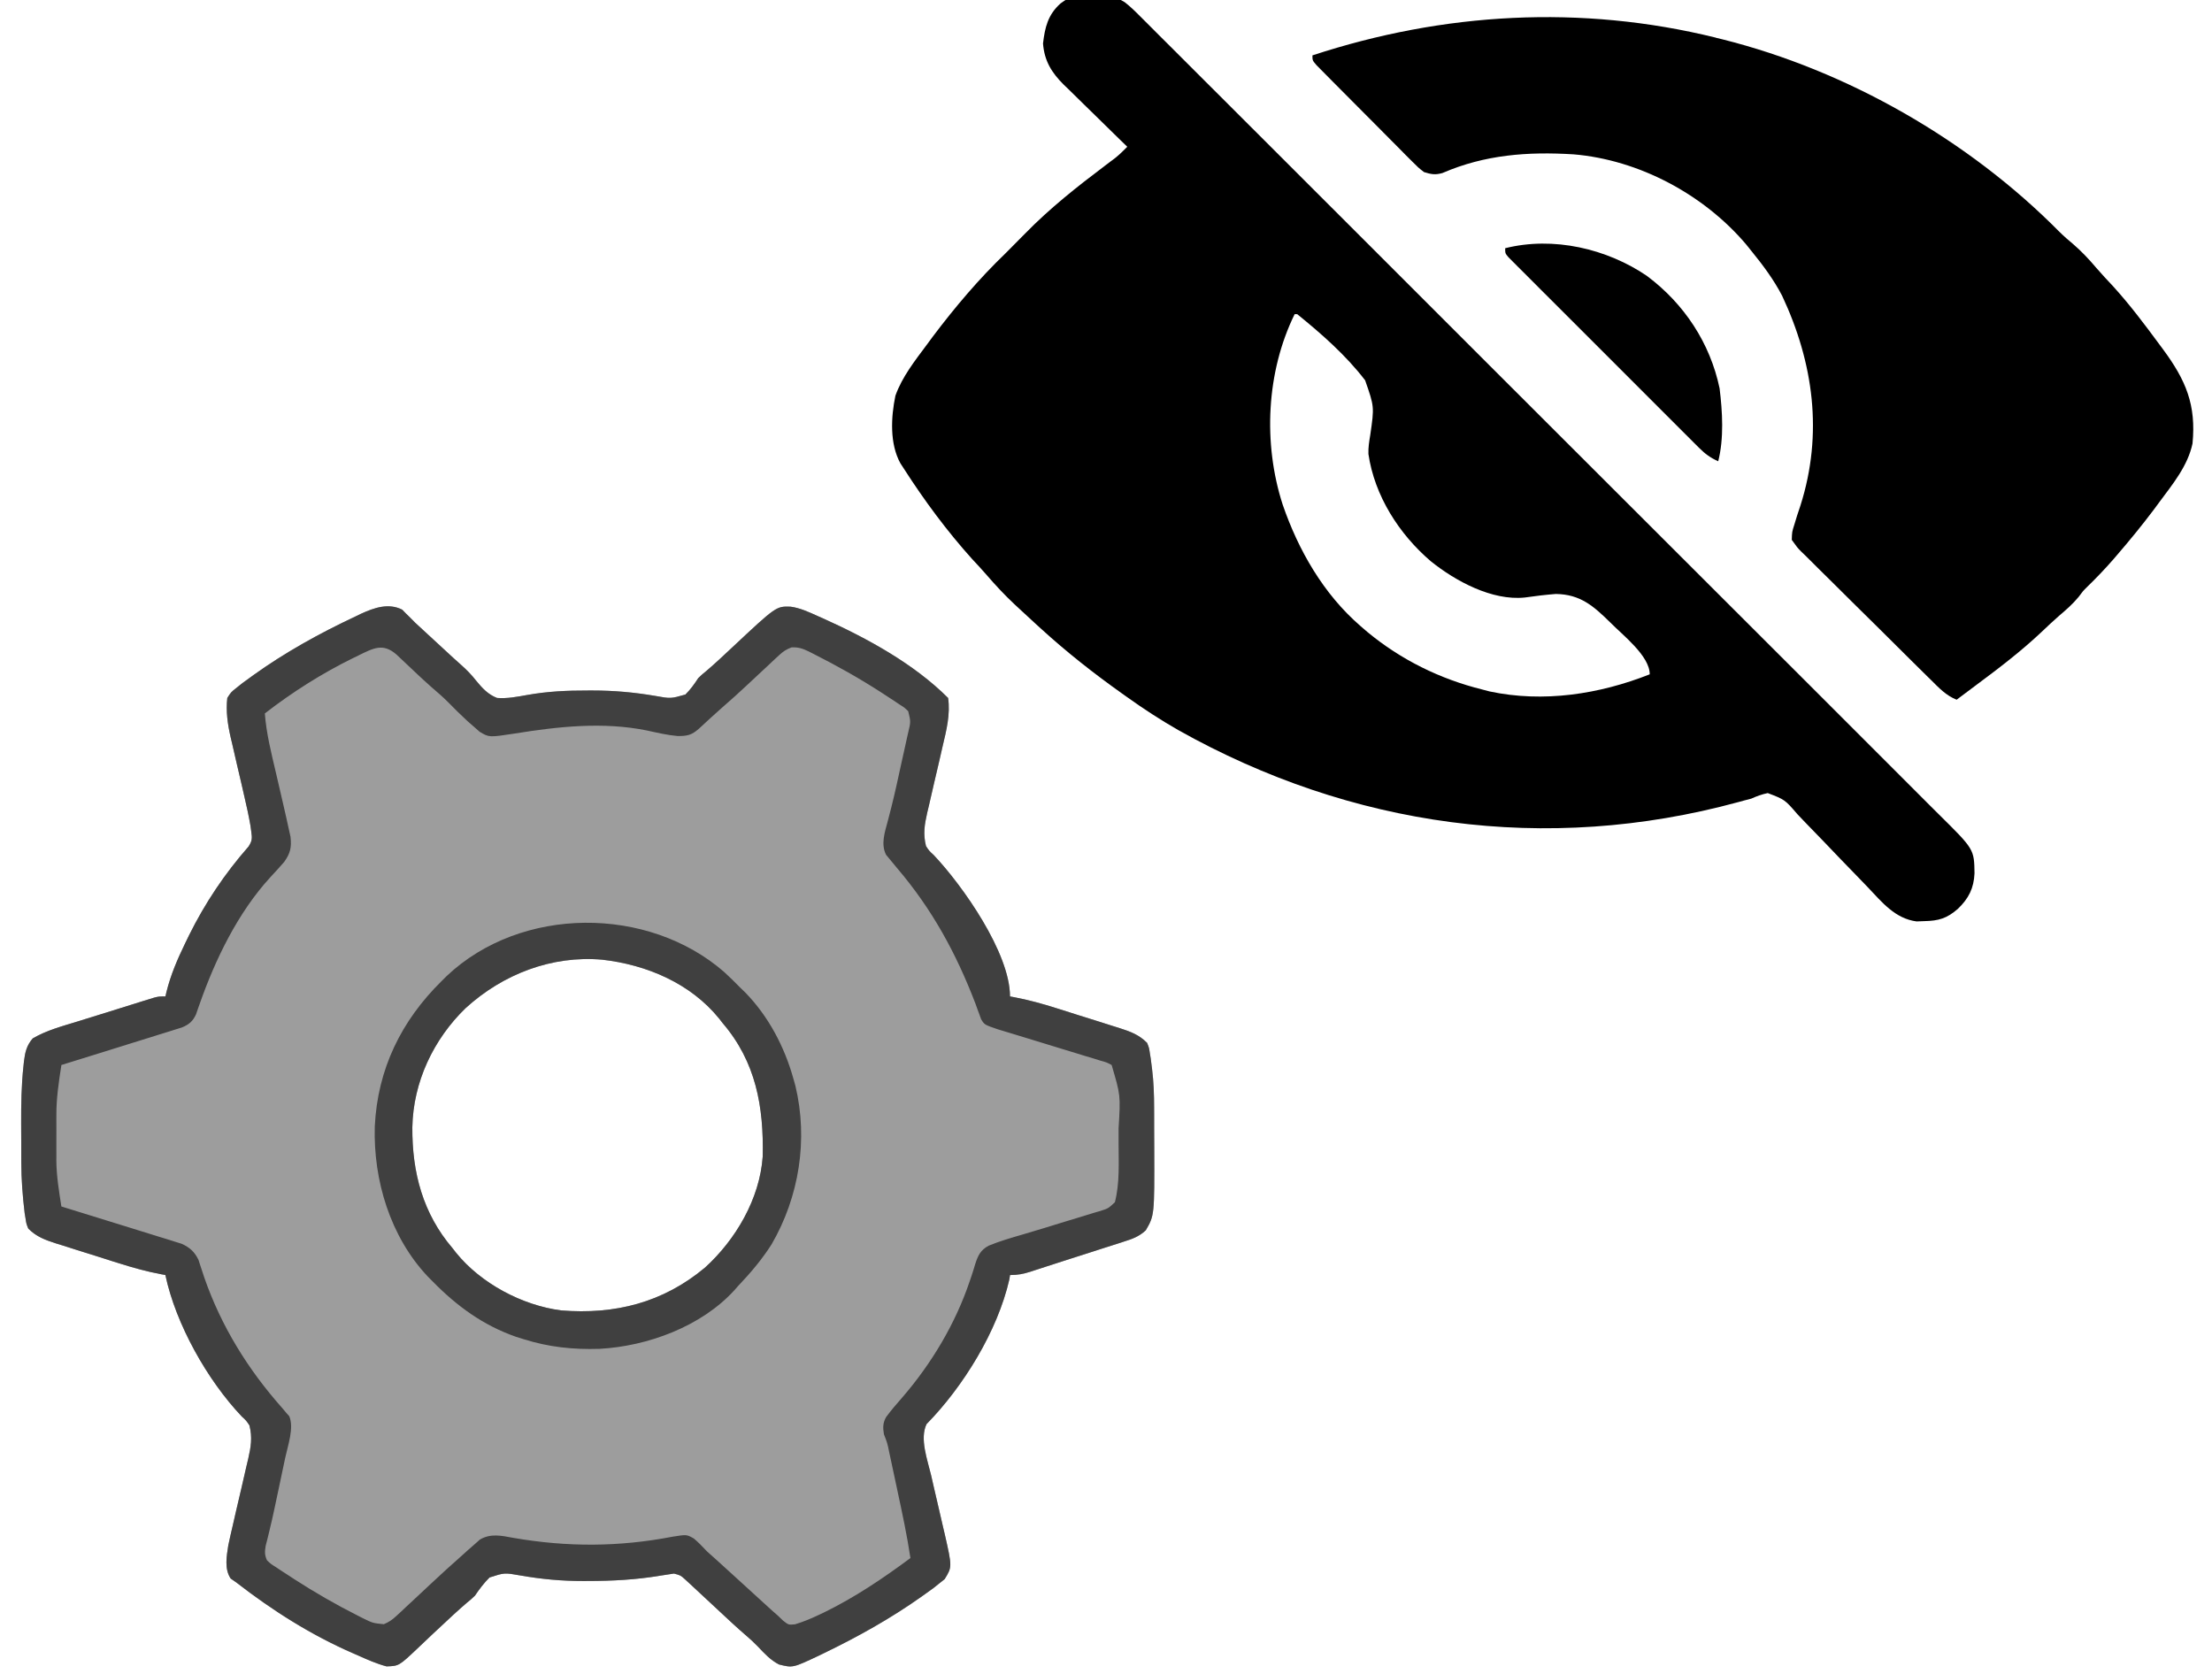 <?xml version="1.0" encoding="UTF-8" standalone="no"?>
<!-- Generator: Adobe Illustrator 16.0.0, SVG Export Plug-In . SVG Version: 6.00 Build 0)  -->

<svg
   version="1.1"
   id="Layer_1"
   x="0px"
   y="0px"
   width="74px"
   height="56px"
   viewBox="0 0 74 56"
   enable-background="new 0 0 74 56"
   xml:space="preserve"
   sodipodi:docname="unsupervised-learning.svg"
   inkscape:version="1.2.1 (9c6d41e, 2022-07-14)"
   xmlns:inkscape="http://www.inkscape.org/namespaces/inkscape"
   xmlns:sodipodi="http://sodipodi.sourceforge.net/DTD/sodipodi-0.dtd"
   xmlns="http://www.w3.org/2000/svg"
   xmlns:svg="http://www.w3.org/2000/svg"><defs
   id="defs83" /><sodipodi:namedview
   id="namedview81"
   pagecolor="#ffffff"
   bordercolor="#666666"
   borderopacity="1.0"
   inkscape:pageshadow="2"
   inkscape:pageopacity="0.0"
   inkscape:pagecheckerboard="0"
   showgrid="false"
   showguides="false"
   inkscape:zoom="8.5154322"
   inkscape:cx="29.241029"
   inkscape:cy="33.879666"
   inkscape:window-width="1512"
   inkscape:window-height="833"
   inkscape:window-x="0"
   inkscape:window-y="38"
   inkscape:window-maximized="1"
   inkscape:current-layer="g78"
   inkscape:snap-grids="false"
   inkscape:snap-to-guides="false"
   inkscape:snap-others="false"
   inkscape:object-nodes="false"
   inkscape:snap-nodes="false"
   inkscape:snap-global="false"
   inkscape:showpageshadow="2"
   inkscape:deskcolor="#d1d1d1" />
<g
   id="g78">
<path
   d="m 13.459,20.399 c 0.058,0.06 0.058,0.06 0.117,0.121 0.072,0.071 0.072,0.071 0.146,0.143 0.056,0.056 0.111,0.113 0.169,0.171 0.112,0.105 0.226,0.209 0.339,0.313 0.125,0.114 0.25,0.229 0.374,0.345 0.159,0.147 0.317,0.294 0.477,0.44 0.055,0.05 0.055,0.05 0.111,0.102 0.073,0.067 0.147,0.133 0.222,0.199 0.192,0.17 0.36,0.34 0.518,0.543 0.202,0.246 0.395,0.458 0.697,0.574 0.344,0.026 0.675,-0.04 1.012,-0.1 0.68,-0.121 1.332,-0.151 2.02,-0.149 0.08,-1.43e-4 0.08,-1.43e-4 0.162,-3.63e-4 0.715,-2.99e-4 1.392,0.061 2.098,0.181 0.517,0.093 0.517,0.093 1.008,-0.046 0.172,-0.172 0.298,-0.346 0.43,-0.55 0.13,-0.124 0.13,-0.124 0.268,-0.236 0.298,-0.255 0.583,-0.522 0.869,-0.791 1.47,-1.377 1.47,-1.377 1.948,-1.363 0.322,0.043 0.605,0.176 0.9,0.309 0.102,0.045 0.102,0.045 0.206,0.091 1.461,0.659 3.025,1.512 4.168,2.655 0.077,0.544 -0.055,1.077 -0.181,1.603 -0.037,0.164 -0.075,0.328 -0.112,0.491 -0.059,0.255 -0.119,0.51 -0.179,0.765 -0.058,0.248 -0.115,0.497 -0.171,0.745 -0.018,0.076 -0.036,0.152 -0.055,0.23 -0.092,0.403 -0.143,0.718 -0.042,1.121 0.107,0.162 0.107,0.162 0.254,0.296 0.968,1.02 2.556,3.276 2.556,4.734 0.044,0.008 0.088,0.016 0.133,0.024 0.487,0.092 0.954,0.221 1.426,0.371 0.075,0.024 0.15,0.047 0.228,0.072 0.158,0.05 0.315,0.1 0.473,0.15 0.241,0.077 0.482,0.152 0.724,0.227 0.154,0.049 0.308,0.098 0.462,0.147 0.072,0.022 0.144,0.045 0.218,0.068 0.36,0.116 0.65,0.22 0.923,0.495 0.066,0.167 0.066,0.167 0.092,0.347 0.009,0.058 0.019,0.117 0.029,0.177 0.009,0.071 0.018,0.143 0.027,0.216 0.006,0.046 0.012,0.092 0.018,0.14 0.053,0.431 0.068,0.856 0.068,1.291 2.59e-4,0.072 5.2e-4,0.143 7.65e-4,0.217 3.89e-4,0.151 5.19e-4,0.302 5.19e-4,0.453 1.29e-4,0.227 0.002,0.453 0.003,0.68 0.007,2.248 0.007,2.248 -0.283,2.75 -0.224,0.208 -0.453,0.291 -0.739,0.379 -0.055,0.018 -0.11,0.036 -0.167,0.055 -0.177,0.058 -0.355,0.114 -0.534,0.17 -0.122,0.039 -0.243,0.078 -0.365,0.118 -0.238,0.077 -0.476,0.153 -0.714,0.228 -0.267,0.085 -0.534,0.171 -0.8,0.258 -0.124,0.04 -0.248,0.081 -0.372,0.121 -0.054,0.018 -0.108,0.035 -0.164,0.054 -0.245,0.077 -0.426,0.113 -0.686,0.113 -0.008,0.05 -0.016,0.099 -0.024,0.15 -0.395,1.727 -1.539,3.582 -2.77,4.838 -0.234,0.487 0.033,1.2 0.152,1.704 0.033,0.146 0.067,0.292 0.1,0.438 0.052,0.226 0.105,0.453 0.158,0.679 0.052,0.221 0.102,0.442 0.153,0.663 0.024,0.1 0.024,0.1 0.048,0.202 0.247,1.09 0.247,1.09 -0.004,1.499 -0.057,0.045 -0.113,0.09 -0.172,0.137 -0.102,0.081 -0.102,0.081 -0.205,0.164 -0.082,0.06 -0.165,0.119 -0.248,0.178 -0.048,0.034 -0.095,0.068 -0.144,0.103 -1.033,0.732 -2.128,1.344 -3.267,1.894 -0.057,0.028 -0.114,0.055 -0.172,0.084 -0.872,0.411 -0.872,0.411 -1.335,0.295 -0.283,-0.145 -0.485,-0.366 -0.702,-0.595 -0.132,-0.137 -0.267,-0.262 -0.412,-0.385 -0.299,-0.257 -0.586,-0.526 -0.874,-0.795 -0.493,-0.462 -0.493,-0.462 -0.989,-0.92 -0.056,-0.052 -0.112,-0.103 -0.17,-0.156 -0.145,-0.131 -0.145,-0.131 -0.366,-0.19 -0.157,0.022 -0.314,0.046 -0.47,0.072 -0.801,0.135 -1.595,0.176 -2.405,0.177 -0.054,2.58e-4 -0.108,3.89e-4 -0.163,6.37e-4 -0.717,5.2e-4 -1.394,-0.062 -2.102,-0.186 -0.53,-0.094 -0.53,-0.094 -1.029,0.067 -0.191,0.191 -0.337,0.385 -0.488,0.608 -0.135,0.129 -0.135,0.129 -0.273,0.24 -0.296,0.254 -0.58,0.519 -0.864,0.786 -0.097,0.09 -0.194,0.181 -0.291,0.271 -0.165,0.154 -0.329,0.309 -0.491,0.466 -0.624,0.59 -0.624,0.59 -1.04,0.604 -0.335,-0.09 -0.646,-0.227 -0.962,-0.37 -0.047,-0.02 -0.094,-0.041 -0.143,-0.062 -1.411,-0.612 -2.712,-1.437 -3.925,-2.379 -0.061,-0.043 -0.122,-0.085 -0.185,-0.129 -0.213,-0.32 -0.136,-0.745 -0.078,-1.112 0.046,-0.22 0.096,-0.439 0.148,-0.658 0.037,-0.164 0.075,-0.328 0.112,-0.491 0.059,-0.255 0.119,-0.51 0.179,-0.765 0.058,-0.248 0.115,-0.497 0.171,-0.745 0.018,-0.076 0.036,-0.152 0.055,-0.23 0.092,-0.403 0.143,-0.718 0.042,-1.121 C 8.236,47.523 8.236,47.523 8.089,47.389 6.932,46.17 5.88,44.297 5.532,42.655 5.488,42.647 5.444,42.639 5.399,42.631 4.912,42.54 4.445,42.41 3.973,42.26 3.898,42.237 3.822,42.213 3.745,42.189 3.587,42.139 3.429,42.089 3.272,42.038 3.031,41.962 2.79,41.886 2.548,41.811 2.394,41.762 2.241,41.713 2.087,41.664 2.015,41.642 1.943,41.62 1.869,41.597 1.509,41.48 1.219,41.376 0.946,41.102 c -0.066,-0.165 -0.066,-0.165 -0.092,-0.342 -0.014,-0.086 -0.014,-0.086 -0.029,-0.174 -0.068,-0.569 -0.112,-1.13 -0.113,-1.703 -2.2131e-4,-0.068 -5.1751e-4,-0.136 -7.5894e-4,-0.207 -3.6885e-4,-0.144 -5.1751e-4,-0.287 -5.1751e-4,-0.431 -1.4754e-4,-0.215 -0.002,-0.431 -0.003,-0.646 -0.002,-0.65 0.007,-1.294 0.078,-1.941 0.008,-0.076 0.008,-0.076 0.016,-0.153 0.038,-0.306 0.09,-0.531 0.293,-0.765 0.459,-0.271 0.993,-0.411 1.5,-0.567 0.077,-0.024 0.155,-0.048 0.234,-0.073 0.162,-0.051 0.324,-0.101 0.487,-0.151 0.249,-0.077 0.498,-0.155 0.746,-0.233 0.158,-0.049 0.316,-0.098 0.474,-0.148 0.074,-0.023 0.149,-0.047 0.226,-0.071 0.103,-0.032 0.103,-0.032 0.209,-0.064 0.091,-0.028 0.091,-0.028 0.184,-0.057 0.157,-0.04 0.157,-0.04 0.379,-0.04 0.016,-0.071 0.016,-0.071 0.033,-0.144 0.144,-0.58 0.367,-1.099 0.628,-1.636 0.042,-0.087 0.085,-0.174 0.128,-0.264 0.536,-1.081 1.196,-2.066 1.993,-2.973 0.124,-0.194 0.121,-0.275 0.09,-0.5 -0.013,-0.098 -0.013,-0.098 -0.027,-0.198 C 8.321,27.292 8.251,26.968 8.174,26.644 8.14,26.498 8.107,26.352 8.074,26.206 8.021,25.979 7.968,25.753 7.915,25.527 7.864,25.306 7.813,25.085 7.763,24.864 c -0.016,-0.067 -0.032,-0.133 -0.048,-0.202 -0.099,-0.435 -0.162,-0.866 -0.111,-1.312 0.123,-0.192 0.123,-0.192 0.3,-0.333 0.068,-0.054 0.137,-0.109 0.207,-0.165 0.077,-0.055 0.153,-0.111 0.232,-0.168 0.039,-0.029 0.078,-0.057 0.119,-0.087 1.065,-0.766 2.227,-1.409 3.413,-1.966 0.066,-0.032 0.132,-0.064 0.2,-0.097 0.443,-0.202 0.922,-0.372 1.385,-0.136 z m 2.123,13.323 c -1.082,1.047 -1.759,2.48 -1.787,3.993 -0.009,1.508 0.351,2.886 1.353,4.053 0.037,0.047 0.073,0.094 0.111,0.143 0.829,1.024 2.207,1.759 3.513,1.928 1.803,0.146 3.409,-0.26 4.81,-1.429 1.029,-0.932 1.835,-2.303 1.934,-3.714 0.038,-1.668 -0.225,-3.169 -1.344,-4.473 -0.037,-0.047 -0.073,-0.094 -0.111,-0.143 -0.959,-1.185 -2.428,-1.805 -3.913,-1.974 -1.689,-0.149 -3.324,0.485 -4.565,1.616 z"
   fill="#9d9d9d"
   id="path132"
   style="stroke-width:0.074" /><path
   d="m 13.459,20.399 c 0.058,0.06 0.058,0.06 0.117,0.121 0.072,0.071 0.072,0.071 0.146,0.143 0.056,0.056 0.111,0.113 0.169,0.171 0.112,0.105 0.226,0.209 0.339,0.313 0.125,0.114 0.25,0.229 0.374,0.345 0.159,0.147 0.317,0.294 0.477,0.44 0.055,0.05 0.055,0.05 0.111,0.102 0.073,0.067 0.147,0.133 0.222,0.199 0.192,0.17 0.36,0.34 0.518,0.543 0.202,0.246 0.395,0.458 0.697,0.574 0.344,0.026 0.675,-0.04 1.012,-0.1 0.68,-0.121 1.332,-0.151 2.02,-0.149 0.08,-1.43e-4 0.08,-1.43e-4 0.162,-3.63e-4 0.715,-2.99e-4 1.392,0.061 2.098,0.181 0.517,0.093 0.517,0.093 1.008,-0.046 0.172,-0.172 0.298,-0.346 0.43,-0.55 0.13,-0.124 0.13,-0.124 0.268,-0.236 0.298,-0.255 0.583,-0.522 0.869,-0.791 1.47,-1.377 1.47,-1.377 1.948,-1.363 0.322,0.043 0.605,0.176 0.9,0.309 0.102,0.045 0.102,0.045 0.206,0.091 1.461,0.659 3.025,1.512 4.168,2.655 0.077,0.544 -0.055,1.077 -0.181,1.603 -0.037,0.164 -0.075,0.328 -0.112,0.491 -0.059,0.255 -0.119,0.51 -0.179,0.765 -0.058,0.248 -0.115,0.497 -0.171,0.745 -0.018,0.076 -0.036,0.152 -0.055,0.23 -0.092,0.403 -0.143,0.718 -0.042,1.121 0.107,0.162 0.107,0.162 0.254,0.296 0.968,1.02 2.556,3.276 2.556,4.734 0.044,0.008 0.088,0.016 0.133,0.024 0.487,0.092 0.954,0.221 1.426,0.371 0.075,0.024 0.15,0.047 0.228,0.072 0.158,0.05 0.315,0.1 0.473,0.15 0.241,0.077 0.482,0.152 0.724,0.227 0.154,0.049 0.308,0.098 0.462,0.147 0.072,0.022 0.144,0.045 0.218,0.068 0.36,0.116 0.65,0.22 0.923,0.495 0.066,0.167 0.066,0.167 0.092,0.347 0.009,0.058 0.019,0.117 0.029,0.177 0.009,0.071 0.018,0.143 0.027,0.216 0.006,0.046 0.012,0.092 0.018,0.14 0.053,0.431 0.068,0.856 0.068,1.291 2.59e-4,0.072 5.2e-4,0.143 7.65e-4,0.217 3.89e-4,0.151 5.19e-4,0.302 5.19e-4,0.453 1.29e-4,0.227 0.002,0.453 0.003,0.68 0.007,2.248 0.007,2.248 -0.283,2.75 -0.224,0.208 -0.453,0.291 -0.739,0.379 -0.055,0.018 -0.11,0.036 -0.167,0.055 -0.177,0.058 -0.355,0.114 -0.534,0.17 -0.122,0.039 -0.243,0.078 -0.365,0.118 -0.238,0.077 -0.476,0.153 -0.714,0.228 -0.267,0.085 -0.534,0.171 -0.8,0.258 -0.124,0.04 -0.248,0.081 -0.372,0.121 -0.054,0.018 -0.108,0.035 -0.164,0.054 -0.245,0.077 -0.426,0.113 -0.686,0.113 -0.008,0.05 -0.016,0.099 -0.024,0.15 -0.395,1.727 -1.539,3.582 -2.77,4.838 -0.234,0.487 0.033,1.2 0.152,1.704 0.033,0.146 0.067,0.292 0.1,0.438 0.052,0.226 0.105,0.453 0.158,0.679 0.052,0.221 0.102,0.442 0.153,0.663 0.024,0.1 0.024,0.1 0.048,0.202 0.247,1.09 0.247,1.09 -0.004,1.499 -0.057,0.045 -0.113,0.09 -0.172,0.137 -0.102,0.081 -0.102,0.081 -0.205,0.164 -0.082,0.06 -0.165,0.119 -0.248,0.178 -0.048,0.034 -0.095,0.068 -0.144,0.103 -1.033,0.732 -2.128,1.344 -3.267,1.894 -0.057,0.028 -0.114,0.055 -0.172,0.084 -0.872,0.411 -0.872,0.411 -1.335,0.295 -0.283,-0.145 -0.485,-0.366 -0.702,-0.595 -0.132,-0.137 -0.267,-0.262 -0.412,-0.385 -0.299,-0.257 -0.586,-0.526 -0.874,-0.795 -0.493,-0.462 -0.493,-0.462 -0.989,-0.92 -0.056,-0.052 -0.112,-0.103 -0.17,-0.156 -0.145,-0.131 -0.145,-0.131 -0.366,-0.19 -0.157,0.022 -0.314,0.046 -0.47,0.072 -0.801,0.135 -1.595,0.176 -2.405,0.177 -0.054,2.58e-4 -0.108,3.89e-4 -0.163,6.37e-4 -0.717,5.2e-4 -1.394,-0.062 -2.102,-0.186 -0.53,-0.094 -0.53,-0.094 -1.029,0.067 -0.191,0.191 -0.337,0.385 -0.488,0.608 -0.135,0.129 -0.135,0.129 -0.273,0.24 -0.296,0.254 -0.58,0.519 -0.864,0.786 -0.097,0.09 -0.194,0.181 -0.291,0.271 -0.165,0.154 -0.329,0.309 -0.491,0.466 -0.624,0.59 -0.624,0.59 -1.04,0.604 -0.335,-0.09 -0.646,-0.227 -0.962,-0.37 -0.047,-0.02 -0.094,-0.041 -0.143,-0.062 -1.411,-0.612 -2.712,-1.437 -3.925,-2.379 -0.061,-0.043 -0.122,-0.085 -0.185,-0.129 -0.213,-0.32 -0.136,-0.745 -0.078,-1.112 0.046,-0.22 0.096,-0.439 0.148,-0.658 0.037,-0.164 0.075,-0.328 0.112,-0.491 0.059,-0.255 0.119,-0.51 0.179,-0.765 0.058,-0.248 0.115,-0.497 0.171,-0.745 0.018,-0.076 0.036,-0.152 0.055,-0.23 0.092,-0.403 0.143,-0.718 0.042,-1.121 C 8.236,47.523 8.236,47.523 8.089,47.389 6.932,46.17 5.88,44.297 5.532,42.655 5.488,42.647 5.444,42.639 5.399,42.631 4.912,42.54 4.445,42.41 3.973,42.26 3.898,42.237 3.822,42.213 3.745,42.189 3.587,42.139 3.429,42.089 3.272,42.038 3.031,41.962 2.79,41.886 2.548,41.811 2.394,41.762 2.241,41.713 2.087,41.664 2.015,41.642 1.943,41.62 1.869,41.597 1.509,41.48 1.219,41.376 0.946,41.102 c -0.066,-0.165 -0.066,-0.165 -0.092,-0.342 -0.014,-0.086 -0.014,-0.086 -0.029,-0.174 -0.068,-0.569 -0.112,-1.13 -0.113,-1.703 -2.2131e-4,-0.068 -5.1751e-4,-0.136 -7.5894e-4,-0.207 -3.6885e-4,-0.144 -5.1751e-4,-0.287 -5.1751e-4,-0.431 -1.4754e-4,-0.215 -0.002,-0.431 -0.003,-0.646 -0.002,-0.65 0.007,-1.294 0.078,-1.941 0.008,-0.076 0.008,-0.076 0.016,-0.153 0.038,-0.306 0.09,-0.531 0.293,-0.765 0.459,-0.271 0.993,-0.411 1.5,-0.567 0.077,-0.024 0.155,-0.048 0.234,-0.073 0.162,-0.051 0.324,-0.101 0.487,-0.151 0.249,-0.077 0.498,-0.155 0.746,-0.233 0.158,-0.049 0.316,-0.098 0.474,-0.148 0.074,-0.023 0.149,-0.047 0.226,-0.071 0.103,-0.032 0.103,-0.032 0.209,-0.064 0.091,-0.028 0.091,-0.028 0.184,-0.057 0.157,-0.04 0.157,-0.04 0.379,-0.04 0.016,-0.071 0.016,-0.071 0.033,-0.144 0.144,-0.58 0.367,-1.099 0.628,-1.636 0.042,-0.087 0.085,-0.174 0.128,-0.264 0.536,-1.081 1.196,-2.066 1.993,-2.973 0.124,-0.194 0.121,-0.275 0.09,-0.5 -0.013,-0.098 -0.013,-0.098 -0.027,-0.198 C 8.321,27.292 8.251,26.968 8.174,26.644 8.14,26.498 8.107,26.352 8.074,26.206 8.021,25.979 7.968,25.753 7.915,25.527 7.864,25.306 7.813,25.085 7.763,24.864 c -0.016,-0.067 -0.032,-0.133 -0.048,-0.202 -0.099,-0.435 -0.162,-0.866 -0.111,-1.312 0.123,-0.192 0.123,-0.192 0.3,-0.333 0.068,-0.054 0.137,-0.109 0.207,-0.165 0.077,-0.055 0.153,-0.111 0.232,-0.168 0.039,-0.029 0.078,-0.057 0.119,-0.087 1.065,-0.766 2.227,-1.409 3.413,-1.966 0.066,-0.032 0.132,-0.064 0.2,-0.097 0.443,-0.202 0.922,-0.372 1.385,-0.136 z m -1.45,1.522 c -0.092,0.044 -0.092,0.044 -0.186,0.089 -1.044,0.512 -2.044,1.145 -2.963,1.858 0.05,0.668 0.213,1.31 0.365,1.96 0.027,0.116 0.054,0.232 0.081,0.348 0.051,0.22 0.102,0.441 0.153,0.661 0.073,0.317 0.146,0.633 0.214,0.951 0.023,0.102 0.023,0.102 0.046,0.207 0.038,0.355 -0.003,0.548 -0.213,0.842 -0.151,0.176 -0.31,0.346 -0.467,0.516 -1.079,1.179 -1.833,2.735 -2.358,4.229 -0.022,0.061 -0.044,0.123 -0.066,0.186 -0.018,0.054 -0.037,0.108 -0.056,0.164 -0.11,0.237 -0.233,0.342 -0.475,0.442 -0.074,0.023 -0.149,0.046 -0.225,0.07 -0.127,0.04 -0.127,0.04 -0.256,0.081 -0.091,0.028 -0.182,0.056 -0.276,0.085 -0.094,0.029 -0.188,0.059 -0.283,0.089 -0.248,0.078 -0.495,0.154 -0.743,0.231 -0.253,0.078 -0.506,0.157 -0.759,0.237 -0.496,0.155 -0.992,0.309 -1.488,0.462 -0.087,0.562 -0.171,1.114 -0.168,1.683 -1.431e-4,0.055 -2.996e-4,0.11 -4.415e-4,0.167 -7.38e-5,0.115 1.419e-4,0.23 8.282e-4,0.344 8.294e-4,0.172 2.3e-6,0.345 -8.986e-4,0.517 7.37e-5,0.113 2.984e-4,0.227 5.968e-4,0.34 -2.984e-4,0.05 -5.968e-4,0.099 -8.986e-4,0.15 0.005,0.517 0.089,1.023 0.168,1.532 0.052,0.016 0.104,0.032 0.158,0.049 0.492,0.151 0.984,0.304 1.476,0.457 0.253,0.079 0.506,0.157 0.759,0.235 0.291,0.089 0.582,0.18 0.872,0.271 0.091,0.028 0.181,0.055 0.275,0.084 0.084,0.027 0.169,0.053 0.256,0.081 0.074,0.023 0.148,0.046 0.225,0.07 0.272,0.12 0.44,0.274 0.568,0.543 0.019,0.058 0.037,0.115 0.056,0.175 0.022,0.065 0.044,0.131 0.066,0.198 0.023,0.07 0.046,0.139 0.069,0.211 0.568,1.635 1.463,3.08 2.611,4.372 0.041,0.049 0.083,0.098 0.125,0.149 0.054,0.061 0.054,0.061 0.109,0.123 0.164,0.391 -0.049,0.982 -0.136,1.389 -0.013,0.059 -0.025,0.119 -0.038,0.18 -0.026,0.125 -0.053,0.25 -0.079,0.374 -0.04,0.188 -0.08,0.375 -0.119,0.563 -0.026,0.122 -0.052,0.245 -0.078,0.367 -0.013,0.059 -0.025,0.119 -0.038,0.18 -0.057,0.268 -0.116,0.535 -0.182,0.801 -0.021,0.085 -0.042,0.171 -0.063,0.258 -0.019,0.073 -0.037,0.146 -0.057,0.221 -0.032,0.198 -0.038,0.302 0.043,0.485 0.128,0.122 0.128,0.122 0.295,0.227 0.062,0.042 0.125,0.083 0.189,0.126 0.102,0.066 0.102,0.066 0.205,0.132 0.104,0.068 0.104,0.068 0.21,0.138 0.69,0.446 1.4,0.856 2.134,1.226 0.059,0.03 0.117,0.06 0.178,0.091 0.335,0.163 0.335,0.163 0.699,0.199 0.169,-0.072 0.275,-0.142 0.409,-0.267 0.05,-0.046 0.101,-0.092 0.153,-0.14 0.063,-0.059 0.125,-0.118 0.19,-0.179 0.086,-0.08 0.173,-0.161 0.259,-0.241 0.193,-0.18 0.386,-0.36 0.578,-0.54 0.333,-0.311 0.669,-0.619 1.012,-0.92 0.069,-0.062 0.137,-0.124 0.208,-0.188 0.07,-0.061 0.141,-0.123 0.213,-0.186 0.063,-0.056 0.126,-0.112 0.19,-0.169 0.358,-0.216 0.727,-0.132 1.123,-0.058 1.803,0.311 3.528,0.307 5.328,-0.04 0.469,-0.075 0.469,-0.075 0.711,0.063 0.158,0.134 0.296,0.279 0.438,0.43 0.116,0.106 0.233,0.21 0.351,0.314 0.279,0.251 0.556,0.504 0.832,0.758 0.281,0.258 0.563,0.516 0.846,0.772 0.085,0.077 0.085,0.077 0.171,0.155 0.055,0.048 0.11,0.096 0.167,0.146 0.088,0.085 0.088,0.085 0.178,0.171 0.183,0.144 0.183,0.144 0.401,0.122 0.281,-0.085 0.544,-0.194 0.808,-0.321 0.054,-0.026 0.109,-0.052 0.165,-0.078 1.026,-0.501 1.971,-1.138 2.886,-1.817 -0.114,-0.765 -0.277,-1.518 -0.439,-2.274 -0.046,-0.215 -0.092,-0.431 -0.138,-0.647 -0.029,-0.137 -0.059,-0.274 -0.088,-0.411 -0.014,-0.064 -0.027,-0.129 -0.042,-0.195 -0.064,-0.316 -0.064,-0.316 -0.18,-0.616 -0.036,-0.219 -0.038,-0.377 0.073,-0.573 0.167,-0.226 0.348,-0.437 0.534,-0.648 0.984,-1.138 1.784,-2.473 2.265,-3.903 0.022,-0.064 0.044,-0.128 0.066,-0.194 0.04,-0.122 0.079,-0.244 0.114,-0.367 0.095,-0.293 0.177,-0.474 0.454,-0.623 0.375,-0.154 0.765,-0.266 1.154,-0.379 0.472,-0.138 0.943,-0.284 1.413,-0.429 0.129,-0.039 0.257,-0.078 0.386,-0.117 0.188,-0.056 0.376,-0.114 0.564,-0.173 0.058,-0.017 0.115,-0.034 0.175,-0.051 0.303,-0.092 0.303,-0.092 0.529,-0.303 0.164,-0.639 0.125,-1.32 0.123,-1.975 -3.9e-4,-0.166 -3e-6,-0.332 3.89e-4,-0.498 0.067,-1.105 0.067,-1.105 -0.232,-2.119 -0.171,-0.09 -0.171,-0.09 -0.379,-0.147 -0.079,-0.025 -0.158,-0.049 -0.239,-0.075 -0.086,-0.026 -0.171,-0.051 -0.26,-0.077 -0.132,-0.041 -0.132,-0.041 -0.266,-0.082 -0.233,-0.072 -0.467,-0.143 -0.701,-0.214 -0.329,-0.1 -0.657,-0.201 -0.986,-0.302 -0.175,-0.054 -0.35,-0.107 -0.525,-0.16 -0.079,-0.024 -0.159,-0.048 -0.241,-0.073 -0.07,-0.021 -0.14,-0.042 -0.212,-0.064 -0.447,-0.153 -0.447,-0.153 -0.558,-0.339 -0.019,-0.051 -0.037,-0.103 -0.056,-0.156 -0.022,-0.058 -0.044,-0.117 -0.066,-0.177 -0.023,-0.063 -0.046,-0.127 -0.069,-0.192 -0.643,-1.679 -1.448,-3.155 -2.617,-4.526 -0.089,-0.105 -0.177,-0.212 -0.264,-0.319 -0.035,-0.042 -0.07,-0.085 -0.107,-0.129 -0.181,-0.355 -0.043,-0.755 0.054,-1.118 0.027,-0.105 0.055,-0.21 0.082,-0.316 0.014,-0.055 0.028,-0.11 0.043,-0.167 0.118,-0.468 0.219,-0.941 0.322,-1.413 0.027,-0.123 0.054,-0.245 0.082,-0.368 0.04,-0.18 0.08,-0.36 0.119,-0.541 0.012,-0.055 0.025,-0.109 0.038,-0.166 0.087,-0.365 0.087,-0.365 2.6e-4,-0.716 -0.126,-0.121 -0.126,-0.121 -0.29,-0.224 -0.062,-0.041 -0.123,-0.083 -0.186,-0.125 -0.067,-0.043 -0.134,-0.087 -0.203,-0.132 -0.069,-0.045 -0.138,-0.09 -0.209,-0.137 -0.739,-0.478 -1.506,-0.909 -2.293,-1.305 -0.074,-0.038 -0.074,-0.038 -0.149,-0.076 -0.201,-0.096 -0.347,-0.147 -0.571,-0.135 -0.179,0.067 -0.279,0.132 -0.418,0.262 -0.075,0.069 -0.075,0.069 -0.152,0.14 -0.063,0.059 -0.125,0.118 -0.19,0.179 -0.088,0.082 -0.176,0.164 -0.264,0.246 -0.146,0.137 -0.293,0.273 -0.439,0.41 -0.28,0.262 -0.562,0.519 -0.852,0.769 -0.267,0.234 -0.527,0.476 -0.788,0.717 -0.244,0.214 -0.39,0.245 -0.714,0.242 -0.343,-0.03 -0.677,-0.109 -1.013,-0.183 -1.468,-0.3 -2.977,-0.135 -4.439,0.101 -0.85,0.13 -0.85,0.13 -1.167,-0.06 -0.064,-0.056 -0.128,-0.113 -0.194,-0.171 -0.07,-0.061 -0.14,-0.122 -0.211,-0.184 -0.224,-0.208 -0.441,-0.42 -0.654,-0.639 -0.174,-0.175 -0.359,-0.333 -0.546,-0.494 -0.31,-0.274 -0.609,-0.559 -0.909,-0.843 -0.046,-0.044 -0.093,-0.087 -0.14,-0.132 -0.042,-0.039 -0.083,-0.079 -0.126,-0.119 -0.456,-0.401 -0.78,-0.209 -1.26,0.021 z"
   fill="#404040"
   id="path134"
   style="stroke-width:0.074" /><path
   d="m 24.234,32.525 c 0.182,0.166 0.356,0.339 0.529,0.515 0.058,0.057 0.117,0.113 0.177,0.172 0.767,0.789 1.303,1.806 1.598,2.861 0.023,0.083 0.047,0.166 0.071,0.251 0.432,1.799 0.128,3.714 -0.799,5.309 -0.326,0.51 -0.704,0.955 -1.121,1.393 -0.058,0.067 -0.058,0.067 -0.118,0.135 -1.107,1.215 -2.904,1.877 -4.516,1.964 -0.887,0.028 -1.695,-0.058 -2.541,-0.324 -0.083,-0.026 -0.166,-0.052 -0.252,-0.079 -1.097,-0.383 -1.973,-1.023 -2.781,-1.845 -0.056,-0.056 -0.113,-0.113 -0.17,-0.171 -1.255,-1.331 -1.826,-3.221 -1.773,-5.024 0.093,-1.915 0.883,-3.531 2.24,-4.865 0.056,-0.056 0.113,-0.113 0.171,-0.17 2.484,-2.343 6.734,-2.352 9.286,-0.122 z m -8.653,1.197 c -1.082,1.047 -1.759,2.48 -1.787,3.993 -0.009,1.508 0.351,2.886 1.353,4.053 0.037,0.047 0.073,0.094 0.111,0.143 0.829,1.024 2.207,1.759 3.513,1.928 1.803,0.146 3.409,-0.26 4.81,-1.429 1.029,-0.932 1.835,-2.303 1.934,-3.714 0.038,-1.668 -0.225,-3.169 -1.344,-4.473 -0.037,-0.047 -0.073,-0.094 -0.111,-0.143 -0.959,-1.185 -2.428,-1.805 -3.913,-1.974 -1.689,-0.149 -3.324,0.485 -4.565,1.616 z"
   fill="#404040"
   id="path136"
   style="stroke-width:0.074" /><path
   d="m 37.626,0.073 c 0.189,0.147 0.355,0.309 0.523,0.48 0.072,0.072 0.072,0.072 0.146,0.145 0.161,0.16 0.321,0.32 0.48,0.481 0.117,0.116 0.233,0.232 0.35,0.348 0.32,0.318 0.639,0.637 0.958,0.957 0.344,0.344 0.689,0.688 1.034,1.032 0.675,0.673 1.35,1.347 2.024,2.022 0.548,0.548 1.096,1.096 1.644,1.643 0.078,0.078 0.156,0.156 0.236,0.236 0.158,0.158 0.317,0.317 0.475,0.475 1.064,1.063 2.128,2.126 3.191,3.19 0.042,0.042 0.083,0.083 0.126,0.126 0.211,0.211 0.421,0.422 0.632,0.632 0.042,0.042 0.084,0.084 0.127,0.127 0.085,0.085 0.169,0.169 0.254,0.254 1.317,1.318 2.634,2.634 3.953,3.949 1.482,1.478 2.963,2.958 4.443,4.438 0.783,0.784 1.567,1.567 2.352,2.349 0.668,0.666 1.335,1.333 2.001,2.001 0.34,0.341 0.68,0.681 1.021,1.021 0.312,0.311 0.624,0.622 0.934,0.935 0.112,0.113 0.225,0.225 0.339,0.337 1.174,1.161 1.174,1.161 1.186,1.965 -0.022,0.497 -0.193,0.839 -0.554,1.187 -0.371,0.324 -0.642,0.402 -1.125,0.413 -0.085,0.004 -0.171,0.006 -0.259,0.01 -0.718,-0.095 -1.154,-0.639 -1.628,-1.139 -0.125,-0.131 -0.251,-0.261 -0.377,-0.391 -0.359,-0.369 -0.717,-0.739 -1.071,-1.112 -0.218,-0.229 -0.438,-0.456 -0.659,-0.681 -0.084,-0.086 -0.166,-0.173 -0.248,-0.26 -0.422,-0.491 -0.422,-0.491 -0.996,-0.711 -0.199,0.042 -0.368,0.104 -0.553,0.187 -0.078,0.02 -0.156,0.04 -0.236,0.061 -0.066,0.018 -0.132,0.037 -0.2,0.055 -6.419,1.749 -12.943,0.839 -18.731,-2.41 -0.59,-0.338 -1.154,-0.705 -1.707,-1.1 -0.094,-0.067 -0.094,-0.067 -0.19,-0.135 -0.943,-0.671 -1.84,-1.377 -2.695,-2.157 -0.088,-0.08 -0.088,-0.08 -0.177,-0.161 -0.182,-0.167 -0.363,-0.334 -0.544,-0.502 -0.055,-0.051 -0.11,-0.101 -0.166,-0.154 -0.332,-0.311 -0.636,-0.637 -0.933,-0.982 -0.156,-0.181 -0.319,-0.355 -0.482,-0.529 -0.839,-0.931 -1.604,-1.963 -2.28,-3.018 -0.04,-0.062 -0.081,-0.123 -0.122,-0.187 -0.362,-0.658 -0.316,-1.542 -0.167,-2.262 0.225,-0.633 0.656,-1.174 1.053,-1.709 0.066,-0.089 0.132,-0.179 0.2,-0.271 0.742,-0.985 1.541,-1.929 2.431,-2.784 0.22,-0.219 0.439,-0.439 0.656,-0.662 0.826,-0.845 1.732,-1.561 2.675,-2.272 0.059,-0.045 0.119,-0.09 0.18,-0.136 0.053,-0.04 0.106,-0.08 0.161,-0.121 0.144,-0.116 0.271,-0.241 0.401,-0.373 -0.076,-0.074 -0.152,-0.147 -0.23,-0.223 -0.282,-0.275 -0.563,-0.551 -0.844,-0.827 -0.121,-0.119 -0.243,-0.238 -0.365,-0.356 -0.176,-0.171 -0.351,-0.343 -0.525,-0.516 -0.054,-0.052 -0.109,-0.104 -0.165,-0.158 -0.403,-0.403 -0.644,-0.79 -0.69,-1.375 0.064,-0.54 0.163,-0.961 0.585,-1.339 0.708,-0.533 1.412,-0.491 2.149,-0.042 z M 43.311,10.51 c -0.949,1.932 -1.061,4.323 -0.403,6.364 0.525,1.532 1.371,3.005 2.609,4.073 0.074,0.064 0.148,0.128 0.225,0.194 1.125,0.932 2.434,1.576 3.848,1.927 0.079,0.021 0.158,0.041 0.239,0.063 1.799,0.385 3.675,0.095 5.361,-0.572 0,-0.619 -0.908,-1.313 -1.325,-1.739 -0.558,-0.547 -0.999,-0.938 -1.817,-0.949 -0.349,0.028 -0.694,0.068 -1.04,0.119 -1.091,0.113 -2.317,-0.548 -3.145,-1.216 -1.059,-0.906 -1.879,-2.187 -2.084,-3.586 -0.008,-0.221 0.026,-0.421 0.062,-0.638 0.136,-0.945 0.136,-0.945 -0.172,-1.826 -0.636,-0.834 -1.459,-1.555 -2.272,-2.214 -0.028,0 -0.056,0 -0.085,0 z"
   fill="#000000"
   id="path858"
   style="stroke-width:0.085" /><path
   d="m 57.396,1.261 c 0.075,0.018 0.149,0.036 0.226,0.055 4.171,1.044 8.241,3.373 11.265,6.431 0.151,0.15 0.309,0.288 0.473,0.424 0.285,0.246 0.53,0.508 0.773,0.795 0.179,0.208 0.366,0.406 0.553,0.606 0.563,0.618 1.063,1.284 1.559,1.957 0.039,0.052 0.078,0.105 0.118,0.159 0.764,1.035 1.111,1.856 0.985,3.15 -0.157,0.745 -0.658,1.352 -1.103,1.952 -0.099,0.134 -0.099,0.134 -0.2,0.271 -0.388,0.515 -0.795,1.012 -1.216,1.501 -0.044,0.051 -0.089,0.103 -0.134,0.156 -0.277,0.318 -0.566,0.619 -0.868,0.913 -0.14,0.137 -0.14,0.137 -0.292,0.342 -0.197,0.238 -0.412,0.426 -0.647,0.625 -0.197,0.172 -0.386,0.35 -0.575,0.53 -0.684,0.647 -1.422,1.211 -2.177,1.772 -0.128,0.096 -0.255,0.191 -0.383,0.287 -0.057,0.043 -0.113,0.085 -0.172,0.129 -0.041,0.031 -0.082,0.061 -0.124,0.093 -0.352,-0.139 -0.591,-0.394 -0.854,-0.656 -0.051,-0.05 -0.101,-0.099 -0.154,-0.151 -0.167,-0.164 -0.334,-0.329 -0.5,-0.494 -0.085,-0.084 -0.085,-0.084 -0.172,-0.171 -0.301,-0.298 -0.601,-0.596 -0.901,-0.895 -0.31,-0.309 -0.622,-0.616 -0.934,-0.922 -0.24,-0.236 -0.478,-0.473 -0.716,-0.711 -0.114,-0.114 -0.229,-0.227 -0.345,-0.34 -0.161,-0.158 -0.32,-0.317 -0.479,-0.477 -0.048,-0.046 -0.096,-0.093 -0.146,-0.14 -0.13,-0.133 -0.13,-0.133 -0.314,-0.39 0.008,-0.268 0.008,-0.268 0.085,-0.509 0.031,-0.103 0.063,-0.205 0.095,-0.311 0.037,-0.112 0.074,-0.224 0.112,-0.336 0.759,-2.397 0.437,-4.766 -0.615,-7.011 -0.285,-0.548 -0.645,-1.028 -1.034,-1.506 -0.058,-0.073 -0.117,-0.145 -0.177,-0.22 -1.415,-1.665 -3.578,-2.821 -5.763,-3.005 -1.532,-0.095 -2.971,0.01 -4.39,0.625 -0.245,0.069 -0.372,0.043 -0.616,-0.031 -0.193,-0.151 -0.193,-0.151 -0.391,-0.35 -0.075,-0.074 -0.149,-0.148 -0.226,-0.225 -0.08,-0.081 -0.161,-0.163 -0.241,-0.245 -0.083,-0.083 -0.166,-0.166 -0.249,-0.25 -0.174,-0.174 -0.347,-0.349 -0.52,-0.524 -0.222,-0.225 -0.445,-0.448 -0.668,-0.671 -0.171,-0.172 -0.343,-0.343 -0.513,-0.516 -0.082,-0.083 -0.164,-0.165 -0.247,-0.248 -0.115,-0.115 -0.229,-0.231 -0.342,-0.346 -0.065,-0.066 -0.13,-0.131 -0.197,-0.199 -0.139,-0.162 -0.139,-0.162 -0.139,-0.331 4.388,-1.441 8.991,-1.702 13.492,-0.594 z"
   fill="#000000"
   id="path860"
   style="stroke-width:0.085" /><path
   d="m 55.105,9.238 c 1.235,0.924 2.106,2.239 2.422,3.755 0.096,0.779 0.149,1.672 -0.046,2.439 -0.259,-0.116 -0.438,-0.247 -0.638,-0.447 -0.086,-0.086 -0.086,-0.086 -0.174,-0.173 -0.062,-0.063 -0.125,-0.125 -0.189,-0.19 -0.066,-0.066 -0.133,-0.132 -0.201,-0.2 -0.219,-0.218 -0.437,-0.437 -0.656,-0.656 -0.152,-0.152 -0.303,-0.303 -0.455,-0.455 -0.318,-0.318 -0.635,-0.635 -0.953,-0.954 -0.367,-0.368 -0.735,-0.736 -1.103,-1.103 -0.354,-0.353 -0.707,-0.707 -1.061,-1.06 -0.15,-0.151 -0.301,-0.301 -0.452,-0.451 -0.21,-0.21 -0.42,-0.42 -0.629,-0.63 -0.063,-0.063 -0.126,-0.125 -0.191,-0.19 -0.057,-0.057 -0.113,-0.114 -0.172,-0.173 -0.05,-0.05 -0.099,-0.099 -0.15,-0.151 C 50.354,8.474 50.354,8.474 50.354,8.304 c 1.61,-0.403 3.401,0.011 4.752,0.933 z"
   fill="#000000"
   id="path862"
   style="stroke-width:0.085" /></g>
</svg>
